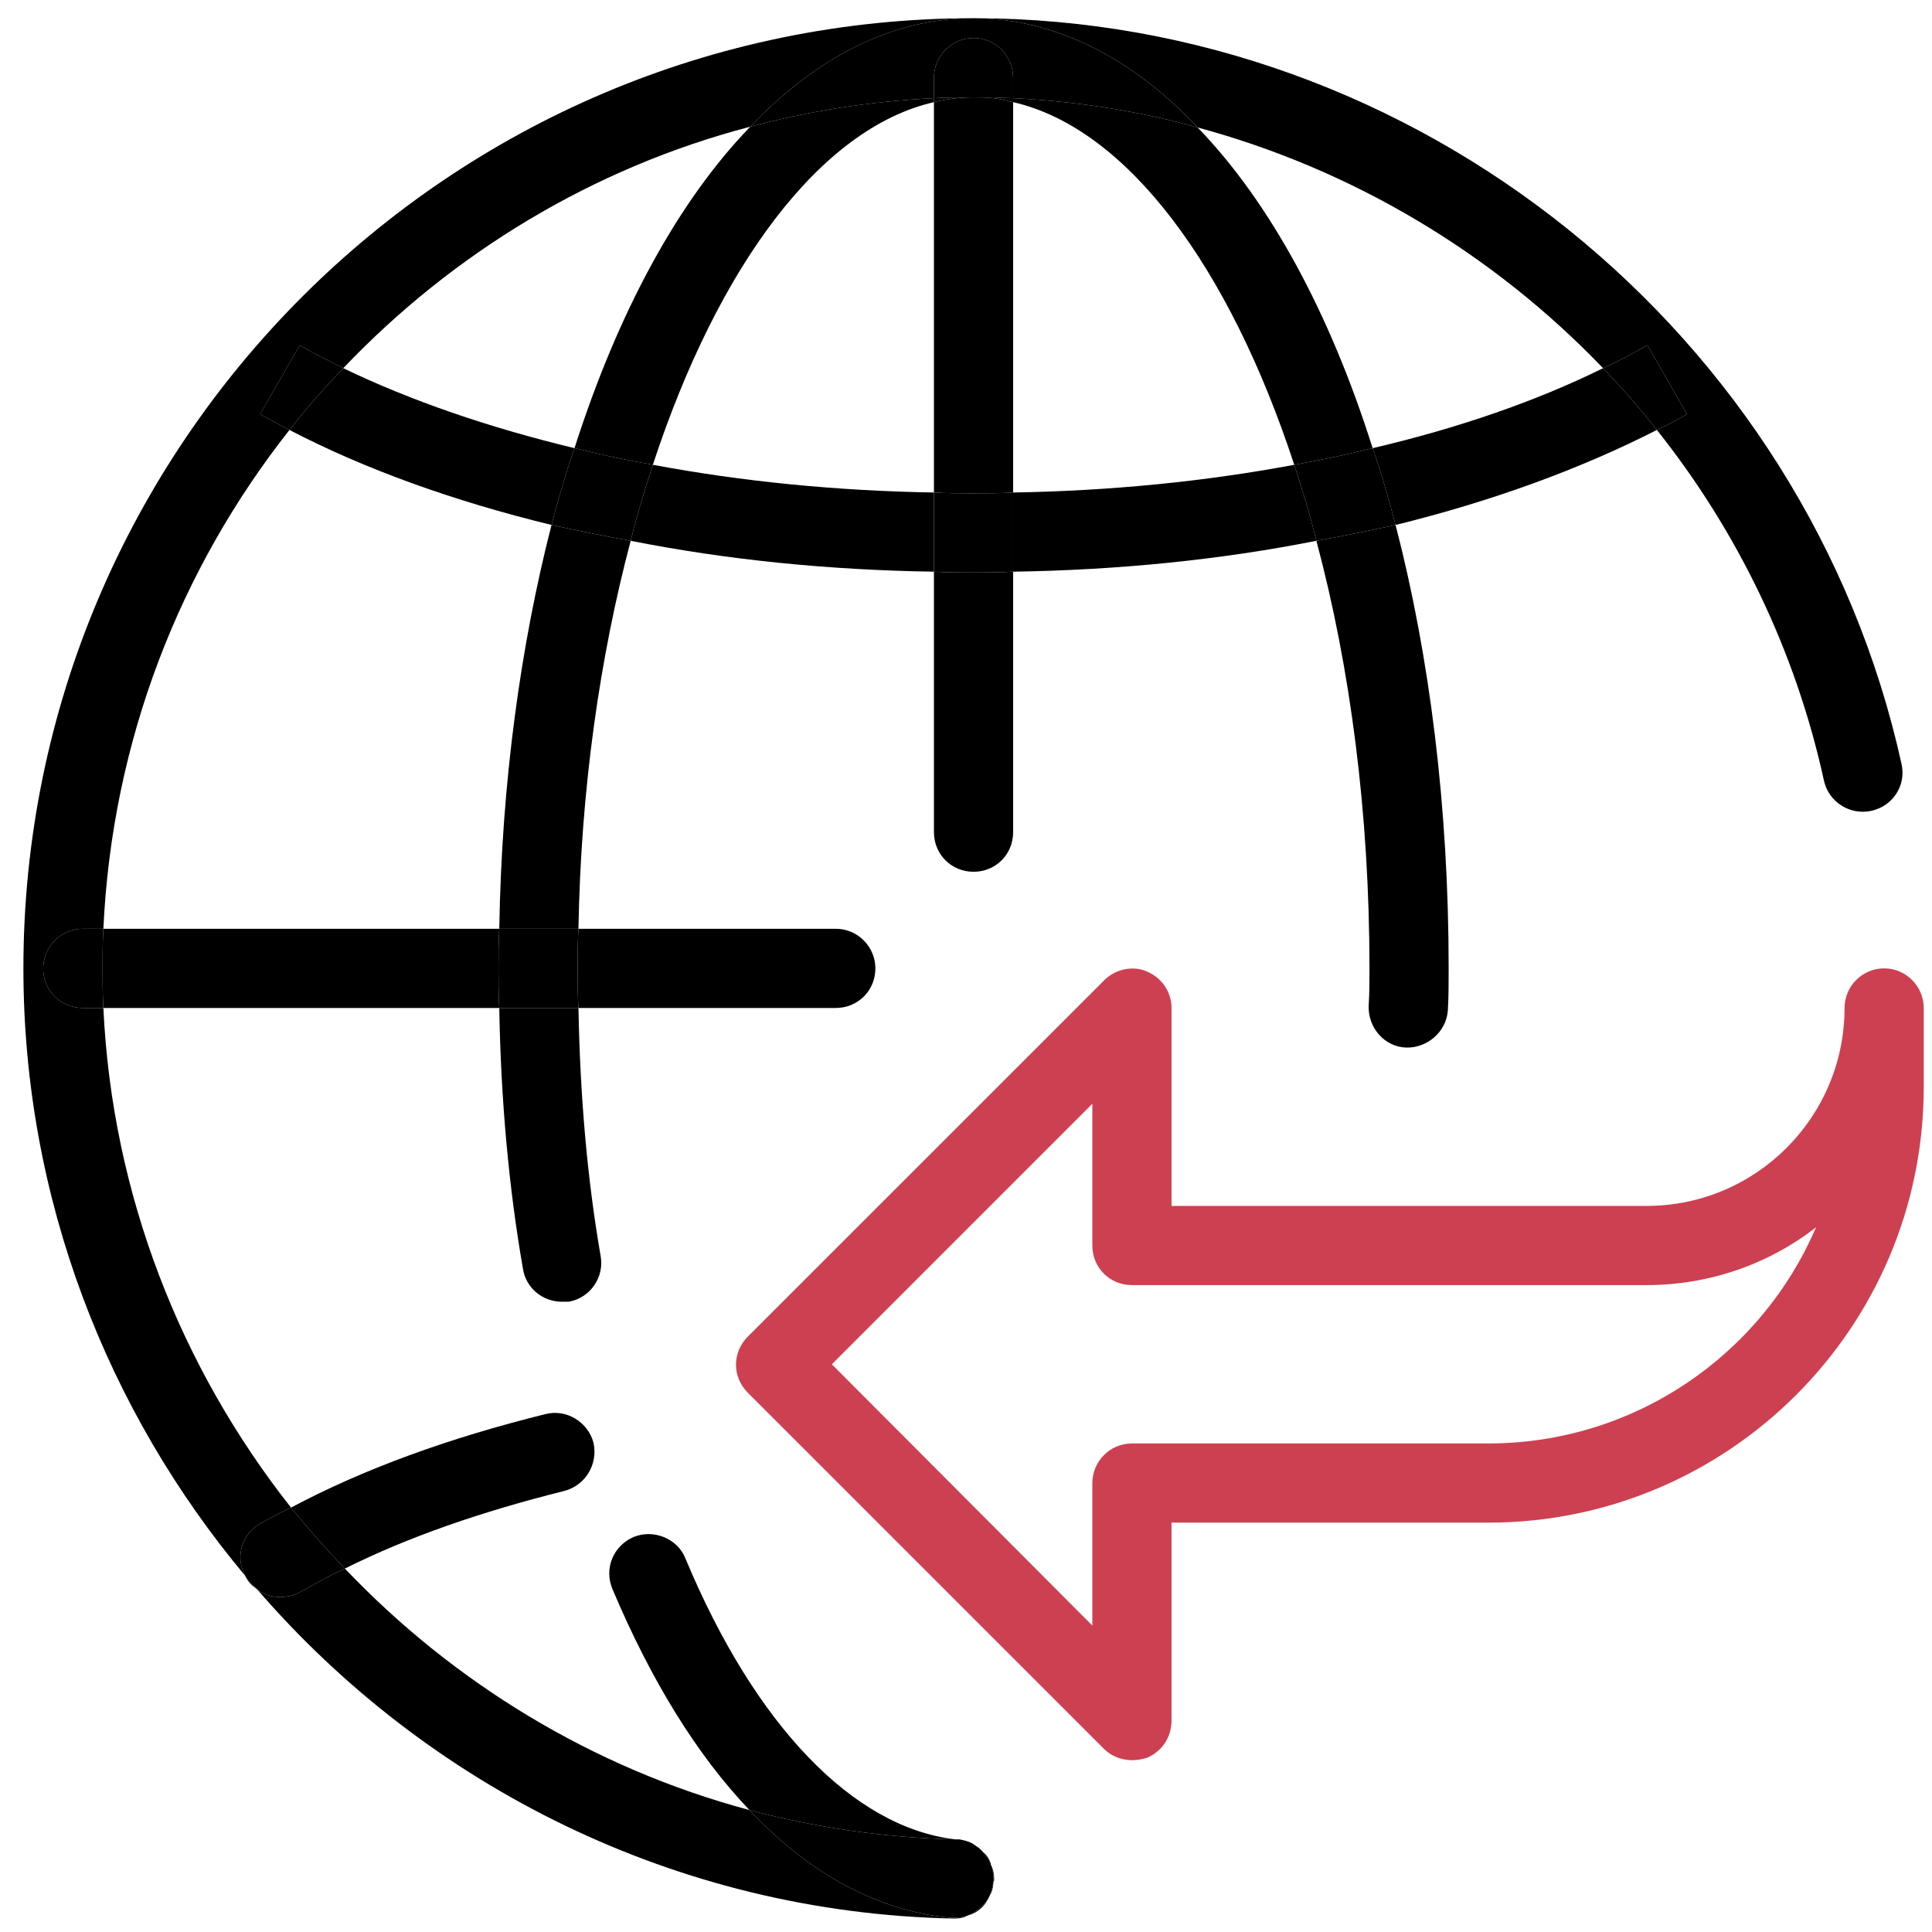 <svg width="61" height="61" viewBox="0 0 61 61" fill="none" xmlns="http://www.w3.org/2000/svg">
<g clip-path="url(#clip0)">
<path d="M52.313 13.575C51.788 12.9 51.214 12.25 50.614 11.625C51.114 11.4 51.563 11.15 52.014 10.9L53.264 13.075C52.964 13.25 52.639 13.425 52.313 13.575Z" fill="black"/>
<path d="M43.339 14.15C46.014 13.525 48.489 12.675 50.614 11.625C51.214 12.25 51.788 12.9 52.313 13.575C49.913 14.8 47.114 15.825 44.063 16.575C43.839 15.725 43.614 14.925 43.339 14.15Z" fill="black"/>
<path d="M45.739 30.575C45.739 31.025 45.739 31.475 45.714 31.9C45.663 32.6 45.038 33.1 44.389 33.075C43.714 33.05 43.188 32.45 43.214 31.75C43.239 31.375 43.239 30.975 43.239 30.575C43.239 25.7 42.639 21.1 41.563 17.075C42.413 16.925 43.239 16.75 44.063 16.575C45.139 20.725 45.739 25.475 45.739 30.575Z" fill="black"/>
<path d="M44.063 16.575C43.239 16.75 42.413 16.925 41.563 17.075C41.364 16.25 41.114 15.45 40.864 14.675C41.714 14.525 42.538 14.35 43.339 14.15C43.614 14.925 43.839 15.725 44.063 16.575Z" fill="black"/>
<path d="M40.864 14.675C38.813 8.425 35.589 4.05 31.988 3.225V3.1C33.989 3.2 35.938 3.5 37.813 4.025C40.089 6.375 41.989 9.875 43.339 14.15C42.538 14.35 41.714 14.525 40.864 14.675Z" fill="black"/>
<path d="M50.614 11.625C47.139 8 42.714 5.35 37.814 4.025C35.739 1.825 33.339 0.6 30.789 0.575C44.739 0.6 57.039 10.5 60.039 24.125C60.189 24.8 59.764 25.45 59.089 25.6C58.414 25.75 57.739 25.325 57.589 24.65C56.689 20.525 54.839 16.75 52.314 13.575C52.639 13.425 52.964 13.25 53.264 13.075L52.014 10.9C51.564 11.15 51.114 11.4 50.614 11.625Z" fill="black"/>
<path d="M41.563 17.075C38.538 17.675 35.313 18 31.988 18.05V15.55C35.063 15.5 38.063 15.2 40.864 14.675C41.114 15.45 41.364 16.25 41.563 17.075Z" fill="black"/>
<path d="M30.738 18.075C31.163 18.075 31.588 18.075 31.988 18.05V26.275C31.988 26.975 31.439 27.525 30.738 27.525C30.038 27.525 29.488 26.975 29.488 26.275V18.05C29.889 18.075 30.314 18.075 30.738 18.075Z" fill="black"/>
<path d="M30.738 18.075C30.314 18.075 29.889 18.075 29.488 18.05V15.55C29.889 15.575 30.314 15.575 30.738 15.575C31.163 15.575 31.588 15.575 31.988 15.55V18.05C31.588 18.075 31.163 18.075 30.738 18.075Z" fill="black"/>
<path d="M31.988 3.225V15.55C31.588 15.575 31.163 15.575 30.738 15.575C30.314 15.575 29.889 15.575 29.488 15.55V3.225C29.889 3.125 30.314 3.075 30.738 3.075C30.939 3.075 31.163 3.075 31.363 3.1C31.588 3.125 31.788 3.175 31.988 3.225Z" fill="black"/>
<path d="M31.988 3.1V3.225C31.788 3.175 31.588 3.125 31.363 3.1C31.564 3.075 31.788 3.1 31.988 3.1Z" fill="black"/>
<path d="M31.288 58.875C31.363 59.025 31.389 59.175 31.389 59.35C31.389 59.375 31.389 59.4 31.363 59.425C31.389 59.225 31.338 59.05 31.288 58.875Z" fill="black"/>
<path d="M31.238 59.875C31.288 59.75 31.338 59.575 31.363 59.425C31.363 59.6 31.314 59.75 31.238 59.875Z" fill="black"/>
<path d="M31.288 58.85C31.213 58.725 31.139 58.6 31.038 58.475C31.163 58.575 31.238 58.7 31.288 58.85Z" fill="black"/>
<path d="M30.738 3.075C30.314 3.075 29.913 3.075 29.488 3.1V2.45C29.488 1.775 30.038 1.2 30.738 1.2C31.439 1.2 31.988 1.775 31.988 2.45V3.1C31.788 3.1 31.564 3.075 31.363 3.1C31.163 3.075 30.939 3.075 30.738 3.075Z" fill="black"/>
<path d="M30.838 58.3C30.939 58.35 30.988 58.425 31.038 58.475C30.988 58.425 30.913 58.35 30.838 58.3Z" fill="black"/>
<path d="M31.238 59.875C31.113 60.175 30.863 60.4 30.564 60.475C30.863 60.35 31.088 60.15 31.238 59.875Z" fill="black"/>
<path d="M29.488 3.1C29.913 3.075 30.314 3.075 30.738 3.075C30.314 3.075 29.889 3.125 29.488 3.225V3.1Z" fill="black"/>
<path d="M30.639 58.175C30.538 58.125 30.413 58.1 30.288 58.075C30.413 58.1 30.538 58.125 30.639 58.175Z" fill="black"/>
<path d="M31.238 59.875C31.088 60.15 30.863 60.35 30.564 60.475C30.439 60.525 30.288 60.55 30.113 60.55C30.064 60.55 30.038 60.55 29.988 60.55C27.713 60.325 25.564 59.175 23.663 57.15C25.738 57.7 27.913 58.025 30.163 58.075H30.238C30.238 58.075 30.264 58.075 30.288 58.075C30.413 58.1 30.538 58.125 30.639 58.175C30.713 58.2 30.764 58.25 30.838 58.3C30.913 58.35 30.988 58.425 31.038 58.475C31.139 58.6 31.213 58.725 31.288 58.85C31.288 58.85 31.264 58.875 31.288 58.875C31.338 59.05 31.389 59.225 31.363 59.425C31.338 59.575 31.288 59.75 31.238 59.875Z" fill="black"/>
<path d="M30.738 1.2C30.038 1.2 29.488 1.775 29.488 2.45V3.1C27.488 3.2 25.564 3.5 23.689 4C25.788 1.8 28.163 0.575 30.738 0.575H30.788C33.339 0.6 35.739 1.825 37.813 4.025C35.938 3.5 33.989 3.2 31.988 3.1V2.45C31.988 1.775 31.439 1.2 30.738 1.2Z" fill="black"/>
<path d="M27.639 30.575C27.639 31.275 27.088 31.825 26.389 31.825H18.264C18.238 31.425 18.238 31 18.238 30.575C18.238 30.15 18.238 29.75 18.264 29.325H26.389C27.088 29.325 27.639 29.9 27.639 30.575Z" fill="black"/>
<path d="M26.264 43.075L34.489 51.325V46.825C34.489 46.15 35.038 45.575 35.739 45.575H46.989C51.614 45.575 55.614 42.775 57.339 38.75C55.864 39.9 53.989 40.575 51.989 40.575H35.739C35.038 40.575 34.489 40.025 34.489 39.325V34.85L26.264 43.075ZM23.613 43.975C23.113 43.475 23.113 42.7 23.613 42.2L34.864 30.95C35.214 30.6 35.764 30.475 36.214 30.675C36.688 30.875 36.989 31.325 36.989 31.825V38.075H51.989C55.438 38.075 58.239 35.275 58.239 31.825C58.239 31.15 58.788 30.575 59.489 30.575C60.188 30.575 60.739 31.15 60.739 31.825V34.325C60.739 41.925 54.563 48.075 46.989 48.075H36.989V54.325C36.989 54.85 36.688 55.3 36.214 55.5C36.063 55.55 35.889 55.575 35.739 55.575C35.413 55.575 35.089 55.45 34.864 55.225L23.613 43.975Z" fill="#CD4051"/>
<path d="M20.613 14.675C23.413 15.2 26.413 15.5 29.488 15.55V18.05C26.163 18 22.939 17.675 19.913 17.075C20.113 16.25 20.363 15.45 20.613 14.675Z" fill="black"/>
<path d="M21.639 49.2C23.838 54.475 26.939 57.7 30.163 58.075C27.913 58.025 25.738 57.7 23.663 57.15C22.014 55.425 20.564 53.075 19.338 50.175C19.064 49.525 19.363 48.8 20.014 48.525C20.639 48.275 21.389 48.575 21.639 49.2Z" fill="black"/>
<path d="M29.489 3.225C25.889 4.05 22.663 8.425 20.613 14.675C19.764 14.525 18.939 14.35 18.139 14.15C19.514 9.85 21.414 6.35 23.689 4C25.564 3.5 27.488 3.2 29.489 3.1V3.225Z" fill="black"/>
<path d="M18.139 14.15C18.939 14.35 19.764 14.525 20.613 14.675C20.363 15.45 20.113 16.25 19.913 17.075C19.064 16.925 18.238 16.75 17.413 16.575C17.639 15.725 17.863 14.925 18.139 14.15Z" fill="black"/>
<path d="M18.963 39.65C19.088 40.325 18.639 40.975 17.963 41.1C17.889 41.1 17.814 41.1 17.738 41.1C17.139 41.1 16.613 40.675 16.514 40.075C16.064 37.5 15.813 34.725 15.764 31.825H18.264C18.314 34.575 18.538 37.2 18.963 39.65Z" fill="black"/>
<path d="M19.913 17.075C18.939 20.75 18.338 24.925 18.264 29.325H15.764C15.838 24.7 16.439 20.375 17.413 16.575C18.238 16.75 19.064 16.925 19.913 17.075Z" fill="black"/>
<path d="M18.238 30.575C18.238 31 18.238 31.425 18.264 31.825H15.764C15.739 31.425 15.739 31 15.739 30.575C15.739 30.15 15.739 29.75 15.764 29.325H18.264C18.238 29.75 18.238 30.15 18.238 30.575Z" fill="black"/>
<path d="M18.139 14.15C17.864 14.925 17.639 15.725 17.414 16.575C14.339 15.825 11.539 14.825 9.139 13.575C9.664 12.9 10.239 12.25 10.838 11.625C12.964 12.65 15.438 13.5 18.139 14.15Z" fill="black"/>
<path d="M15.764 29.325C15.739 29.75 15.739 30.15 15.739 30.575C15.739 31 15.739 31.425 15.764 31.825H3.264C3.239 31.4 3.239 31 3.239 30.575C3.239 30.15 3.239 29.725 3.264 29.325H15.764Z" fill="black"/>
<path d="M17.814 47.075C15.213 47.725 12.889 48.525 10.889 49.525C10.289 48.9 9.714 48.25 9.189 47.6C11.489 46.375 14.188 45.4 17.213 44.65C17.889 44.475 18.564 44.9 18.738 45.55C18.889 46.225 18.488 46.9 17.814 47.075Z" fill="black"/>
<path d="M10.889 49.525C14.313 53.125 18.713 55.825 23.663 57.15C25.564 59.175 27.713 60.325 29.988 60.55H30.113C30.288 60.55 30.439 60.525 30.564 60.475C30.439 60.55 30.288 60.575 30.139 60.575H30.113C21.363 60.4 13.489 56.4 8.114 50.175C8.314 50.35 8.589 50.425 8.839 50.425C9.064 50.425 9.264 50.375 9.464 50.275C9.914 50.025 10.389 49.75 10.889 49.525Z" fill="black"/>
<path d="M9.463 10.9C9.889 11.15 10.364 11.375 10.838 11.625C10.239 12.25 9.664 12.9 9.139 13.575C8.813 13.4 8.514 13.25 8.213 13.075L9.463 10.9Z" fill="black"/>
<path d="M9.189 47.6C9.714 48.25 10.289 48.9 10.889 49.525C10.389 49.75 9.914 50.025 9.464 50.275C9.264 50.375 9.064 50.425 8.839 50.425C8.589 50.425 8.314 50.35 8.114 50.175C8.014 50.075 7.889 49.95 7.764 49.8C7.764 49.775 7.739 49.775 7.739 49.75C7.414 49.15 7.639 48.45 8.214 48.1C8.539 47.925 8.864 47.75 9.189 47.6Z" fill="black"/>
<path d="M7.764 49.8C7.889 49.95 8.014 50.075 8.114 50.175C7.964 50.075 7.839 49.95 7.764 49.8Z" fill="black"/>
<path d="M3.239 30.575C3.239 31 3.239 31.4 3.264 31.825H2.614C1.914 31.825 1.364 31.275 1.364 30.575C1.364 29.9 1.914 29.325 2.614 29.325H3.264C3.239 29.725 3.239 30.15 3.239 30.575Z" fill="black"/>
<path d="M0.739 30.575C0.739 14.05 14.188 0.575 30.738 0.575C28.163 0.575 25.788 1.8 23.689 4C18.713 5.3 14.289 8 10.838 11.625C10.364 11.375 9.889 11.15 9.464 10.9L8.214 13.075C8.514 13.25 8.814 13.4 9.139 13.575C5.689 17.95 3.539 23.375 3.264 29.325H2.614C1.914 29.325 1.364 29.9 1.364 30.575C1.364 31.275 1.914 31.825 2.614 31.825H3.264C3.539 37.725 5.714 43.2 9.189 47.6C8.864 47.75 8.539 47.925 8.214 48.1C7.639 48.45 7.414 49.15 7.739 49.75C3.389 44.55 0.739 37.85 0.739 30.575H0.739Z" fill="black"/>
</g>
<defs>
<clipPath id="clip0">
<rect width="60" height="60" fill="white" transform="translate(0.739 0.582)"/>
</clipPath>
</defs>
</svg>
